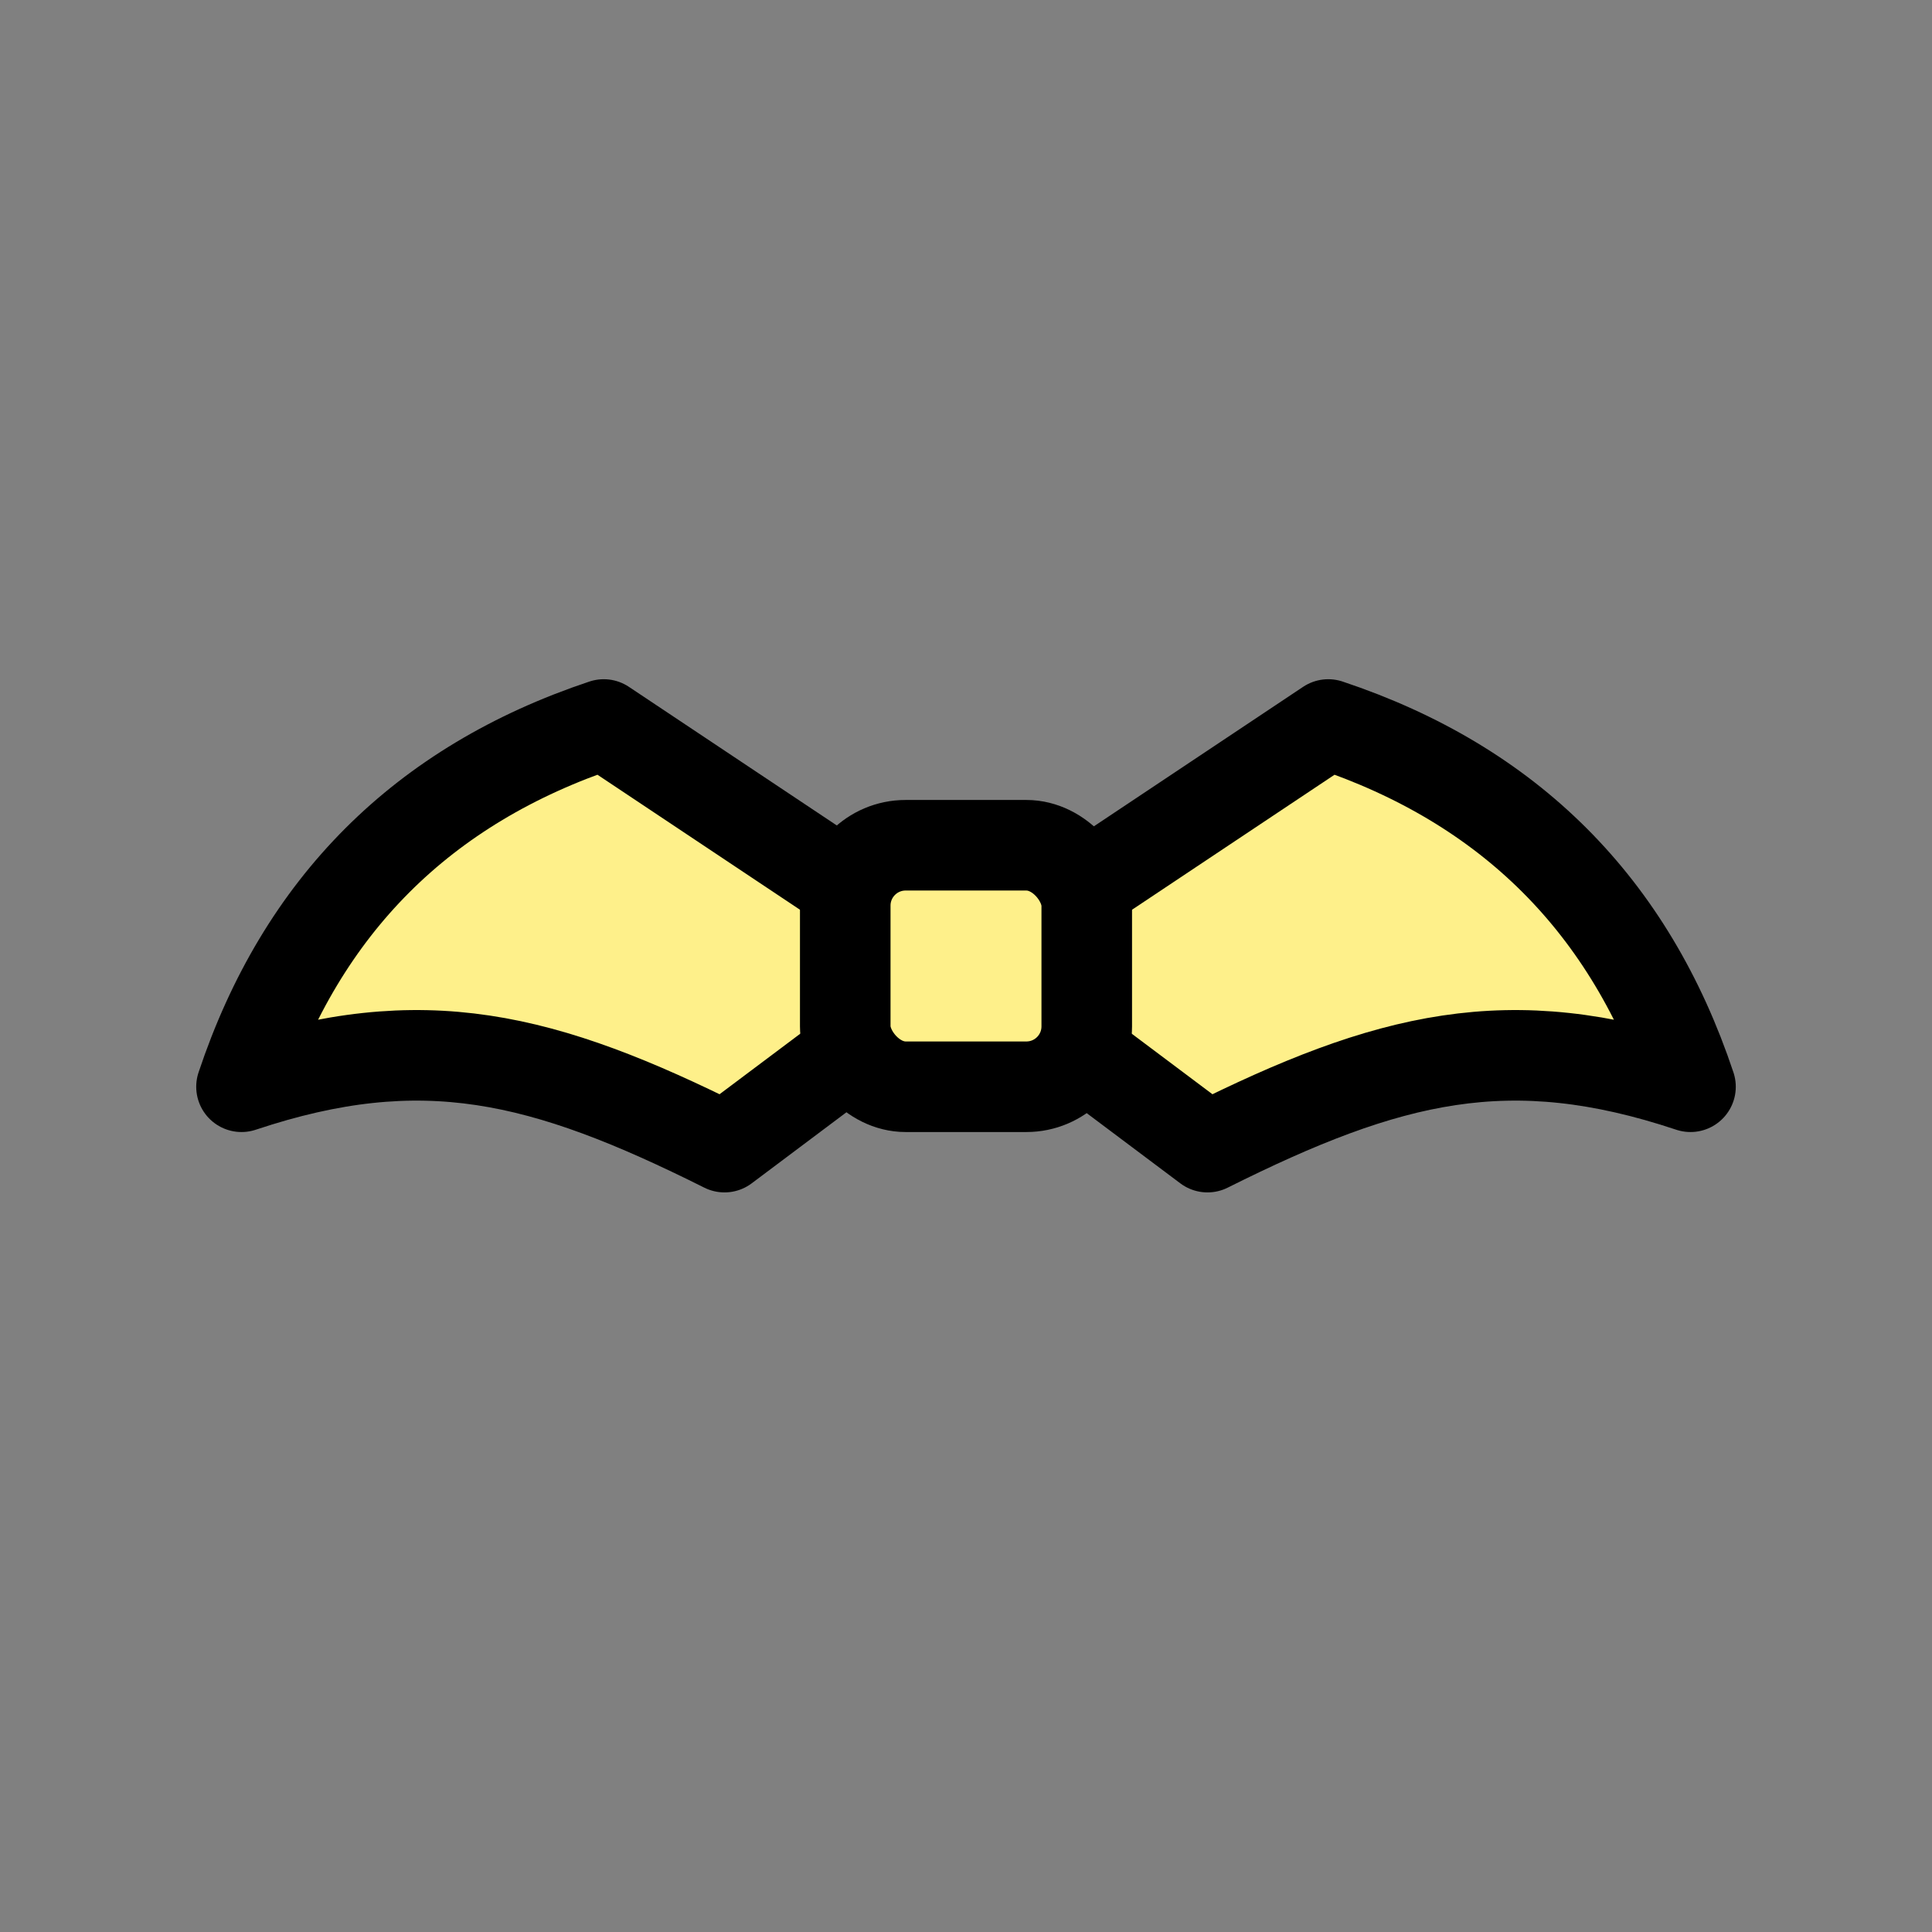 <svg xmlns="http://www.w3.org/2000/svg" viewBox="0 0 64 64">
  <rect x="0" y="0" width="64" height="64" fill="#808080" stroke="none"/>
  <g fill="#fef08a" stroke="#000" stroke-width="3" stroke-linejoin="round">
    <path d="M20 24c-6 2-10 6-12 12 6-2 10-1 16 2l8-6-12-8z"/>
    <path d="M44 24c6 2 10 6 12 12-6-2-10-1-16 2l-8-6 12-8z"/>
    <rect x="28" y="28" width="8" height="8" rx="2"/>
  </g>
</svg>
